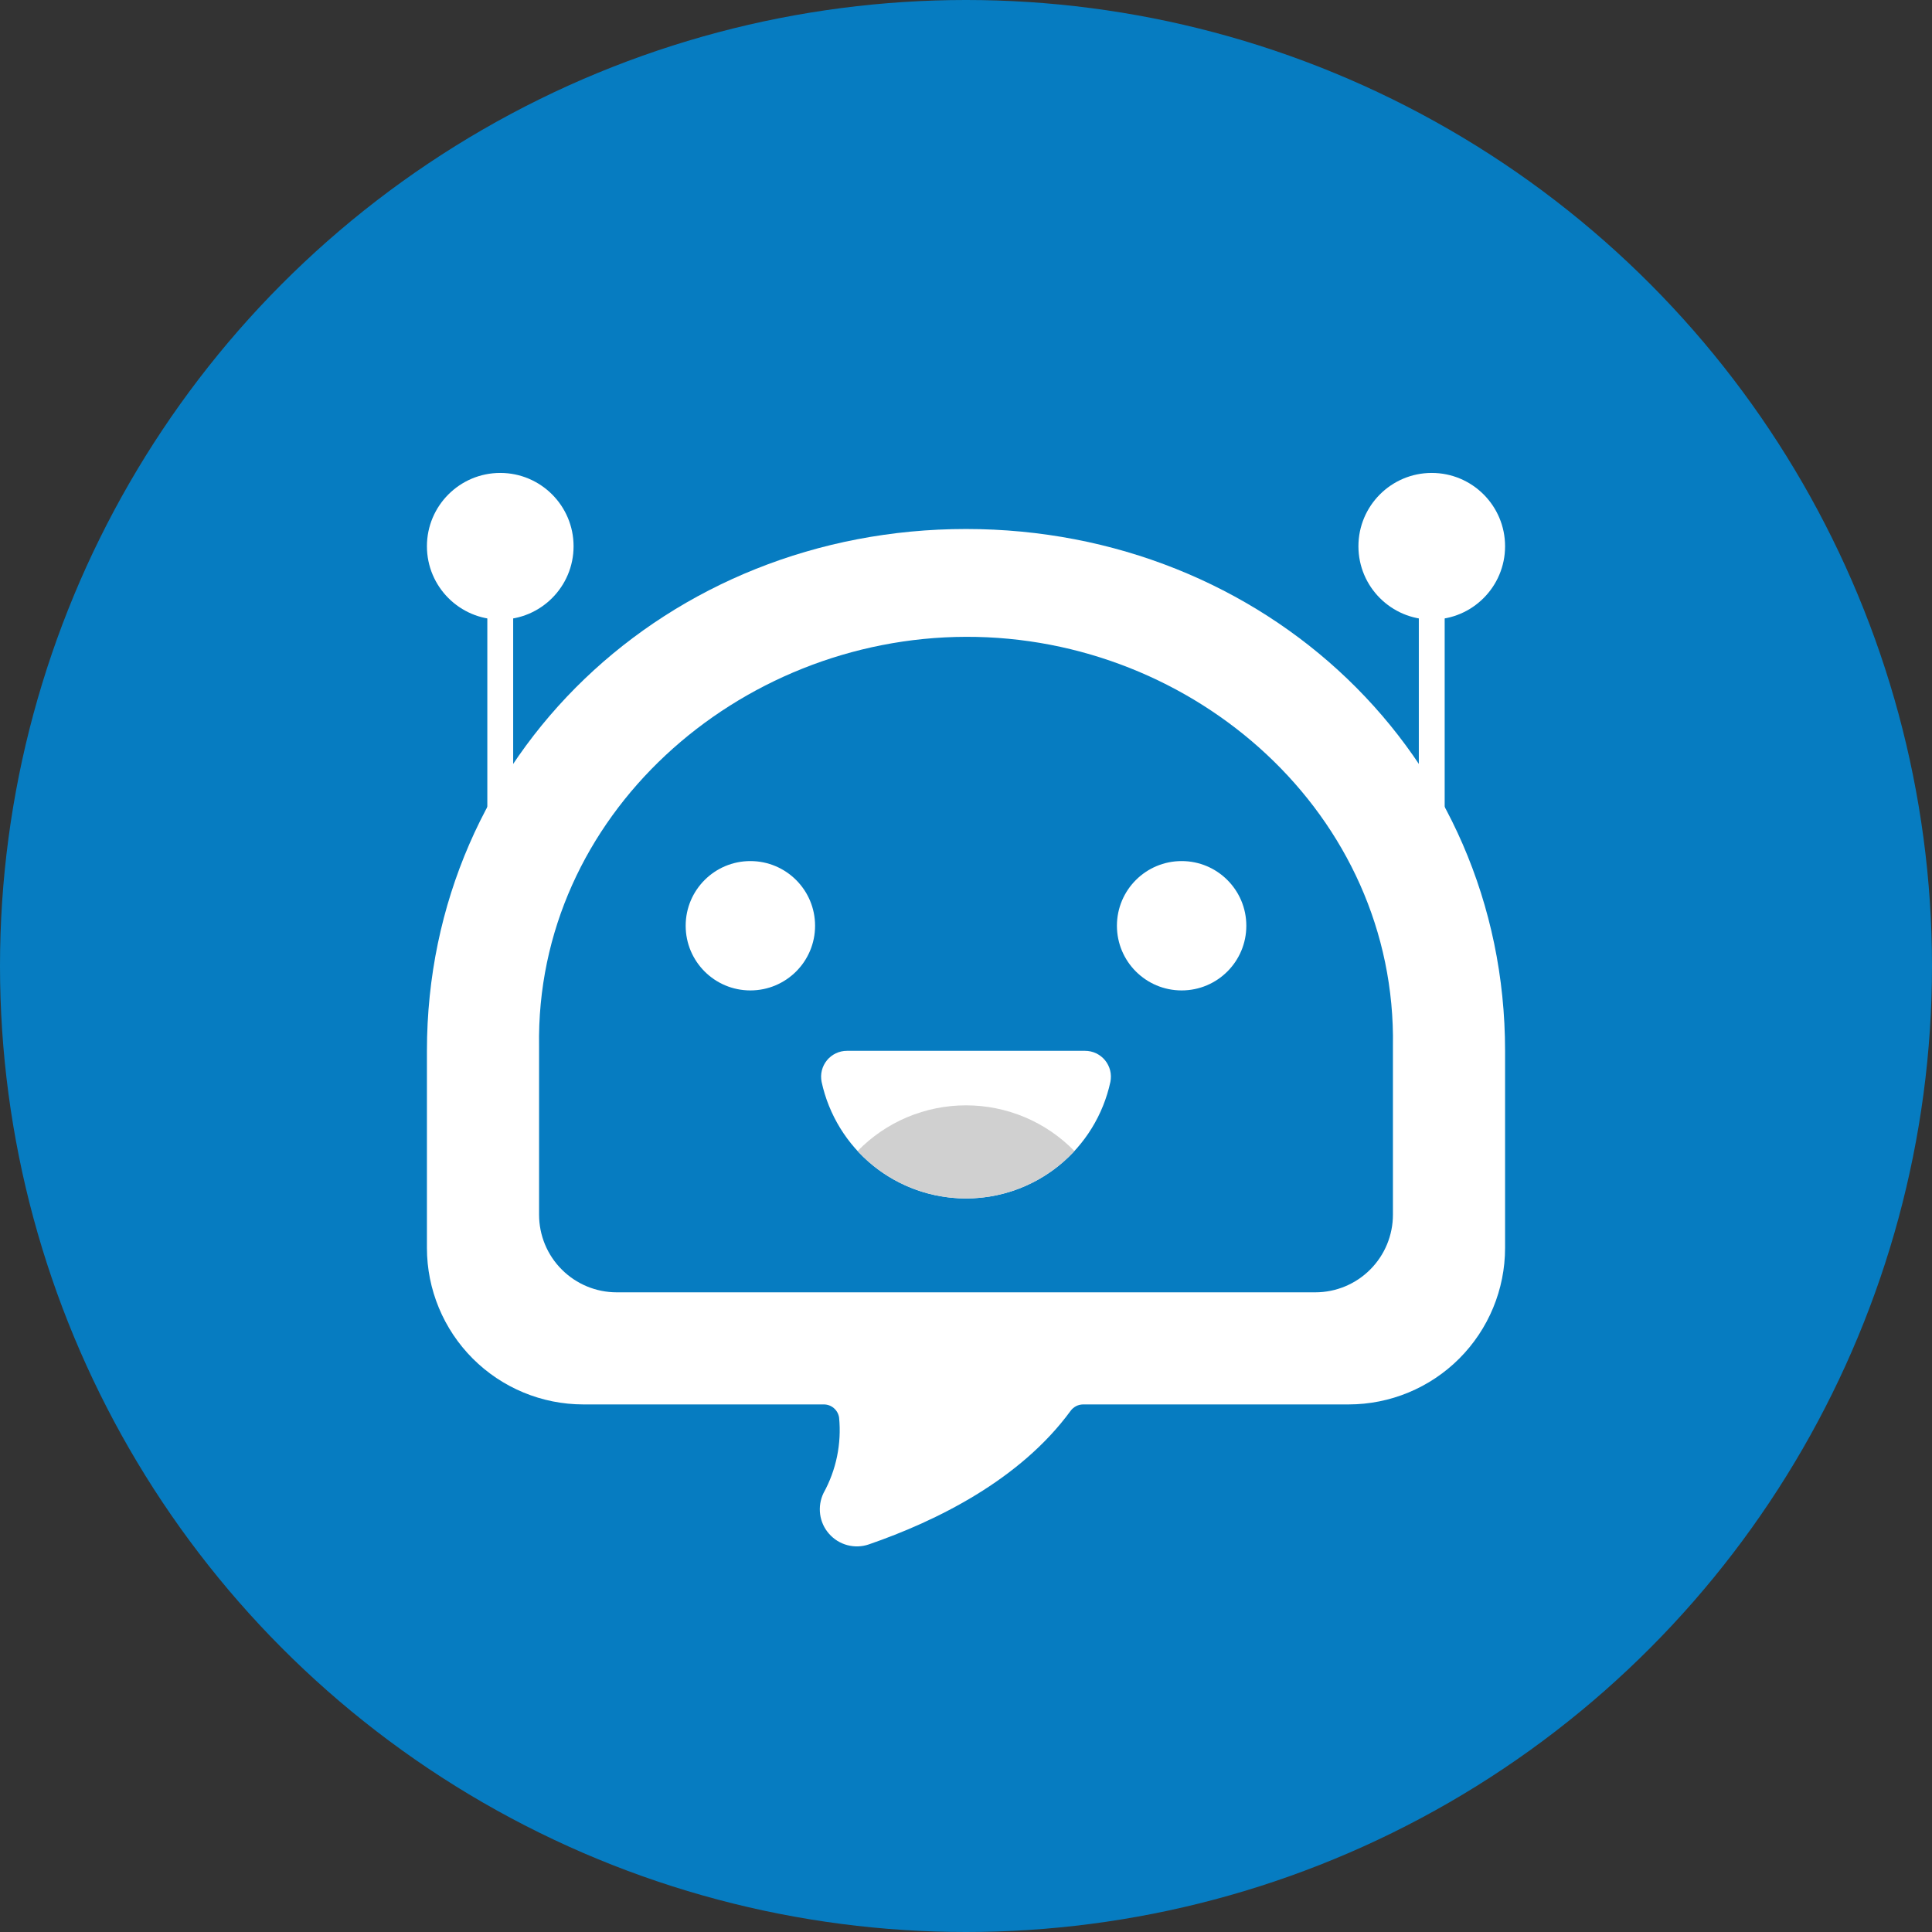 <svg width="42" height="42" viewBox="0 0 42 42" fill="none" xmlns="http://www.w3.org/2000/svg">
<rect x="0" y="0" width="42" height="42" fill="#333333" stroke="none"/>
<circle cx="21" cy="21" r="21" fill="#067CC1"/>
<g clip-path="url(#clip0_780_413)">
<path d="M31.125 11.312C31.05 11.312 30.979 11.342 30.926 11.395C30.873 11.448 30.844 11.519 30.844 11.594V18.156C30.844 18.231 30.873 18.302 30.926 18.355C30.979 18.408 31.05 18.438 31.125 18.438C31.2 18.438 31.271 18.408 31.324 18.355C31.377 18.302 31.406 18.231 31.406 18.156V11.594C31.406 11.519 31.377 11.448 31.324 11.395C31.271 11.342 31.2 11.312 31.125 11.312Z" fill="white"/>
<path d="M10.594 11.594V18.156C10.594 18.231 10.623 18.302 10.676 18.355C10.729 18.408 10.8 18.438 10.875 18.438C10.95 18.438 11.021 18.408 11.074 18.355C11.127 18.302 11.156 18.231 11.156 18.156V11.594C11.156 11.519 11.127 11.448 11.074 11.395C11.021 11.342 10.95 11.312 10.875 11.312C10.8 11.312 10.729 11.342 10.676 11.395C10.623 11.448 10.594 11.519 10.594 11.594Z" fill="white"/>
<path d="M31.125 13.469C32.005 13.469 32.719 12.755 32.719 11.875C32.719 10.995 32.005 10.281 31.125 10.281C30.245 10.281 29.531 10.995 29.531 11.875C29.531 12.755 30.245 13.469 31.125 13.469Z" fill="white"/>
<path d="M21 11.5C14.516 11.5 9.281 16.407 9.281 22.846V27.129C9.281 28.031 9.64 28.897 10.278 29.535C10.916 30.173 11.781 30.531 12.683 30.531H17.909C17.989 30.531 18.067 30.559 18.128 30.612C18.189 30.664 18.229 30.737 18.241 30.816C18.297 31.385 18.179 31.957 17.903 32.457C17.834 32.6 17.808 32.76 17.829 32.918C17.85 33.076 17.917 33.224 18.023 33.343C18.128 33.463 18.266 33.549 18.42 33.59C18.574 33.631 18.736 33.626 18.887 33.574C20.356 33.067 22.174 32.173 23.273 30.672C23.304 30.629 23.345 30.594 23.392 30.569C23.44 30.544 23.492 30.532 23.545 30.531H29.317C30.219 30.531 31.084 30.173 31.722 29.535C32.36 28.897 32.719 28.031 32.719 27.129V22.846C32.72 16.407 27.484 11.5 21 11.5Z" fill="white"/>
<path d="M13.406 28.094C12.959 28.094 12.529 27.916 12.213 27.599C11.896 27.283 11.719 26.854 11.719 26.406V22.75C11.635 17.73 16.041 13.856 21 13.844C25.974 13.831 30.367 17.713 30.281 22.75V26.406C30.281 26.854 30.103 27.283 29.787 27.599C29.471 27.916 29.041 28.094 28.594 28.094H13.406Z" fill="#067CC1"/>
<path d="M10.875 13.469C11.755 13.469 12.469 12.755 12.469 11.875C12.469 10.995 11.755 10.281 10.875 10.281C9.995 10.281 9.281 10.995 9.281 11.875C9.281 12.755 9.995 13.469 10.875 13.469Z" fill="white"/>
<path d="M16.312 21.531C17.089 21.531 17.719 20.902 17.719 20.125C17.719 19.348 17.089 18.719 16.312 18.719C15.536 18.719 14.906 19.348 14.906 20.125C14.906 20.902 15.536 21.531 16.312 21.531Z" fill="white"/>
<path d="M25.688 21.531C26.464 21.531 27.094 20.902 27.094 20.125C27.094 19.348 26.464 18.719 25.688 18.719C24.911 18.719 24.281 19.348 24.281 20.125C24.281 20.902 24.911 21.531 25.688 21.531Z" fill="white"/>
<path d="M18.413 22.844C18.329 22.844 18.247 22.862 18.171 22.898C18.096 22.934 18.029 22.986 17.977 23.05C17.924 23.115 17.886 23.191 17.866 23.272C17.846 23.353 17.845 23.437 17.861 23.519C18.016 24.236 18.412 24.879 18.983 25.341C19.554 25.802 20.266 26.053 21 26.053C21.734 26.053 22.446 25.802 23.017 25.341C23.588 24.879 23.984 24.236 24.139 23.519C24.155 23.437 24.154 23.353 24.134 23.272C24.114 23.191 24.076 23.115 24.023 23.05C23.971 22.986 23.904 22.934 23.829 22.898C23.753 22.862 23.671 22.844 23.587 22.844H18.413Z" fill="white"/>
<path d="M23.357 25.023C23.056 25.348 22.692 25.607 22.286 25.785C21.881 25.962 21.443 26.054 21 26.054C20.557 26.054 20.119 25.962 19.714 25.785C19.308 25.607 18.944 25.348 18.643 25.023C18.95 24.708 19.316 24.458 19.721 24.287C20.126 24.117 20.561 24.029 21 24.029C21.439 24.029 21.874 24.117 22.279 24.287C22.684 24.458 23.05 24.708 23.357 25.023Z" fill="#D0D0D0"/>
</g>
<defs>
<clipPath id="clip0_780_413">
<rect width="24" height="24" fill="white" transform="translate(9 10)"/>
</clipPath>
</defs>
</svg>
